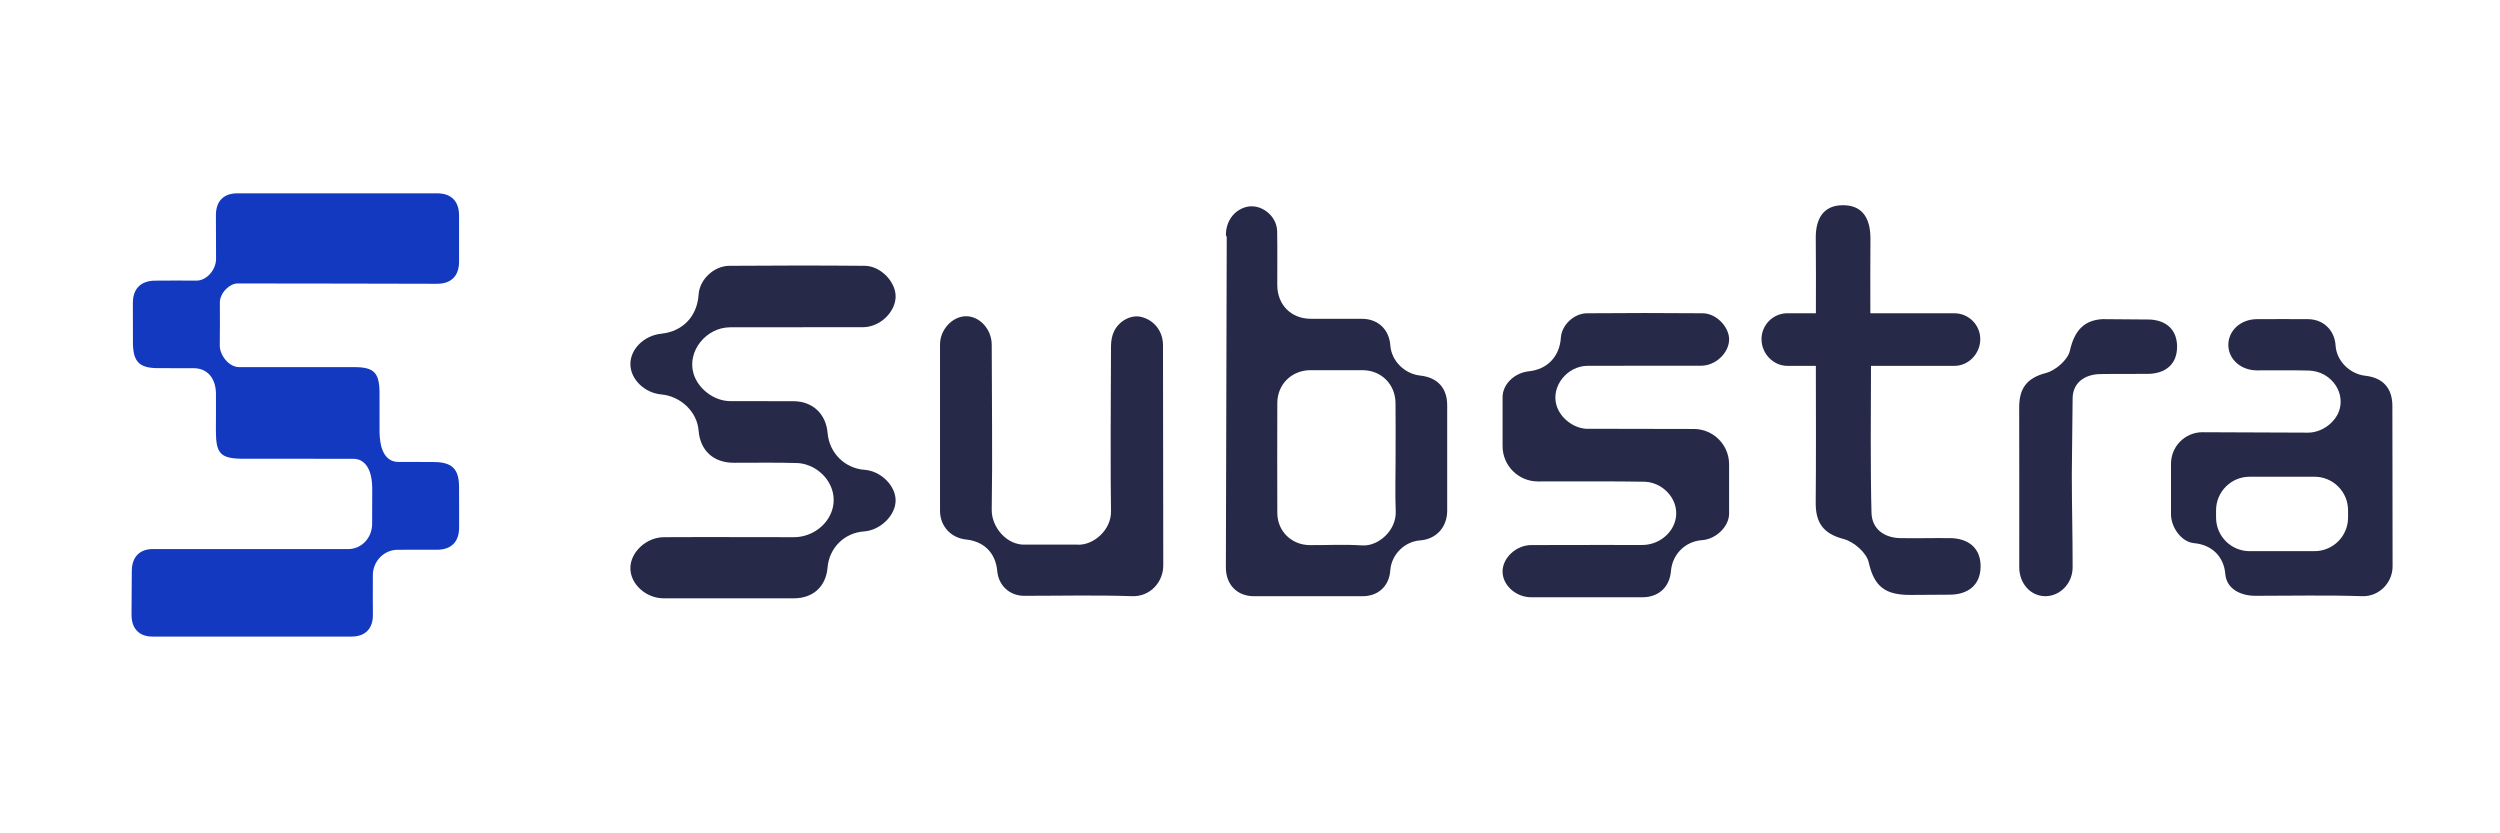 <svg id="Layer_1" xmlns="http://www.w3.org/2000/svg" xmlns:xlink="http://www.w3.org/1999/xlink" viewBox="0 0 1200 400"><defs><style>.cls-1{fill:url(#linear-gradient);}.cls-2{mask:url(#mask);}.cls-3{filter:url(#luminosity-noclip-2);}.cls-4{fill:#1439c1;}.cls-5{fill:#262947;}</style><filter id="luminosity-noclip-2" x="-65.88" y="-316.56" width="1319.82" height="1031.9" color-interpolation-filters="sRGB" filterUnits="userSpaceOnUse"><feFlood flood-color="#fff" result="bg"/><feBlend in="SourceGraphic" in2="bg"/></filter><linearGradient id="linear-gradient" x1="-94.96" y1="881.13" x2="-93.89" y2="881.13" gradientTransform="translate(-499.36 -3397.6) rotate(-180) scale(4.08 -4.08)" gradientUnits="userSpaceOnUse"><stop offset="0" stop-color="#fff"/><stop offset="1" stop-color="#000"/></linearGradient><mask id="mask" x="-65.88" y="-316.56" width="1319.82" height="1031.9" maskUnits="userSpaceOnUse"><g class="cls-3"><rect class="cls-1" x="250.84" y="-379.38" width="686.38" height="1157.55" transform="translate(208.64 693.46) rotate(-70.6)"/></g></mask></defs><path class="cls-5" d="M517.07,261.43c7.53,.53,16.43-6.89,16.21-16.12-.29-12.18-.13-64.96,0-79.16,.02-2.41,.44-5.03,1.48-7.16,2.57-5.23,8.39-8.04,13.12-6.85,6.16,1.55,10.34,6.87,10.36,13.52l.13,105.43c.17,8.25-6.3,15.37-14.92,15.08-17.25-.6-34.55-.17-51.82-.18-7,0-12.34-4.92-12.95-11.89-.75-8.61-6.31-14.24-14.92-15.13-7.3-.75-12.54-6.41-12.55-13.79-.04-26.62-.04-53.25,0-79.87,.01-7.1,5.94-13.44,12.39-13.52,6.64-.08,12.43,6.27,12.43,13.72,.02,26.39,.42,52.78,0,79.16-.13,8.32,7.26,17.38,16.56,16.74h24.48Z"/><path class="cls-5" d="M669.87,219.83c0-8.8,.09-17.6-.02-26.4-.12-9.07-6.9-15.72-15.85-15.75-8.33-.02-16.66-.03-24.99,0-8.98,.03-15.87,6.78-15.9,15.72-.06,17.6-.06,35.2,0,52.8,.03,8.79,6.81,15.42,15.68,15.46,8.33,.04,16.69-.43,24.98,.14,7.9,.54,16.53-7.27,16.18-16.28-.34-8.55-.07-17.13-.07-25.69m-81.45-106.96c0-6.5,3.65-11.68,9.31-13.4,7.12-2.17,15.17,3.83,15.3,11.62,.15,8.57,.03,17.14,.05,25.71,.03,9.53,6.65,16.2,16.08,16.22,8.22,.01,16.43-.03,24.65,.01,7.63,.04,12.97,5.11,13.53,12.74,.54,7.42,6.75,13.67,14.39,14.51,8.24,.9,12.89,5.96,12.91,14.16,.03,16.9,.03,33.81,0,50.71-.02,7.96-5.29,13.67-13.01,14.24-7.52,.56-13.77,6.84-14.3,14.37-.53,7.53-5.75,12.42-13.31,12.42-17.37,0-34.75,0-52.12,0-8.05,0-13.48-5.49-13.49-13.78,0-.26,.41-158.6,.41-158.6"/><path class="cls-5" d="M1044.99,166.3c.07,8.44-5.44,13.07-14.07,13.16-7.59,.09-15.18-.05-22.77,.09-7.6,.13-13.2,4.23-13.29,11.62-.15,12.26-.39,36.31-.39,36.31,0,14.96,.41,29.92,.39,44.87,0,7.69-6.06,13.83-13.06,13.82-7.07,0-12.55-6.03-12.56-13.88-.02-18.19,.05-69.04-.03-76.26-.1-9.31,3.32-14.52,12.91-17.01,4.57-1.19,10.45-6.32,11.42-10.65,2.24-9.98,7.03-14.66,15.59-15.18,.34-.02,22.88,.18,22.88,.18,7.88,.46,12.92,4.9,12.99,12.92"/><path class="cls-5" d="M380.91,192.58c9.12,.03,15.56,6.07,16.33,15.22,.8,9.62,8.25,17.03,17.8,17.72,7.73,.55,14.84,7.57,14.86,14.65,.02,7.18-7.29,14.37-15.16,14.91-9.42,.66-16.72,7.88-17.51,17.33-.75,9.09-6.94,14.77-16.1,14.78,0,0-59.83,0-62.52,0-8.56,0-16.07-6.83-16.03-14.54,.04-7.6,7.6-14.74,16.08-14.8,16.75-.12,58.43,.02,62.52,0,8.5-.05,16.14-5.68,18.37-13.44,2.05-7.15-1.08-15.05-8.33-19.51-2.5-1.54-5.72-2.55-8.64-2.64-10.13-.32-20.27-.1-30.41-.13-9.75-.02-16.1-5.9-16.85-15.53-.69-8.88-8.52-16.42-17.9-17.27-8.06-.72-14.81-7.33-14.83-14.53-.03-7.24,6.56-13.75,14.78-14.61,10.41-1.09,17.29-8.33,17.98-18.9,.46-7.01,7.22-13.64,14.71-13.7,21.68-.16,43.37-.2,65.05,0,7.78,.07,15.11,7.98,14.79,15.13-.34,7.4-7.7,14.3-15.63,14.33-21.26,.08-42.52-.03-63.79,.05-11.59,.04-20.67,11.52-17.63,22.07,2.14,7.42,9.81,13.31,17.65,13.37l30.41,.03Z"/><path class="cls-5" d="M1127.07,248.44c0,8.9-7.22,16.12-16.11,16.12h-31.13c-8.9,0-16.12-7.22-16.12-16.12v-3.49c0-8.9,7.21-16.12,16.12-16.12h31.13c8.9,0,16.11,7.22,16.11,16.12v3.49Zm-69.94-40.98c-8.39,.05-15.16,6.93-15.05,15.35v24.07c-.02,5.89,4.72,13.26,11.12,13.84,8.53,.78,14.25,6.45,14.94,14.79,.59,7.12,7.26,10.48,14.46,10.48,17.1,0,34.21-.39,51.29,.18,8.04,.27,14.78-6.54,14.55-14.77l-.1-76.59c-.01-8.48-4.55-13.5-12.95-14.44-7.6-.85-13.87-7.21-14.31-14.51-.44-7.33-5.86-12.6-13.19-12.66-8.2-.07-16.4-.04-24.59,0-7.79,.03-13.76,5.49-13.7,12.47,.06,6.77,6.05,12.09,13.69,12.11,8.32,.02,16.64-.14,24.94,.09,2.46,.07,5.15,.75,7.29,1.94,6.2,3.47,9.11,10.13,7.59,16.28-1.55,6.26-8.23,11.49-15.08,11.58-.02,0-.03,0-.05,0l-50.87-.2Z"/><path class="cls-5" d="M761.14,205.8c-6.33-.52-12.33-5.36-14.06-11.37-2.6-9.01,5.16-18.82,15.06-18.85,18.16-.06,36.32,.02,54.48-.04,6.77-.02,13.06-5.91,13.35-12.24,.28-6.11-5.99-12.86-12.63-12.93-18.52-.17-37.04-.15-55.56,0-6.39,.05-12.17,5.72-12.56,11.71-.59,9.03-6.47,15.21-15.36,16.14-7.02,.74-12.65,6.3-12.62,12.48v23.44c0,9.35,7.58,16.94,16.93,16.95,0,0,42.74-.13,51.4,.14,2.5,.08,5.25,.94,7.38,2.25,6.19,3.81,8.87,10.56,7.11,16.66-1.9,6.64-8.43,11.41-15.69,11.45-3.49,.02-39.09-.06-53.4,.04-7.24,.05-13.7,6.15-13.74,12.64-.03,6.59,6.38,12.41,13.69,12.42,8.9,0,44.5,0,53.4,0,7.83,0,13.11-4.86,13.75-12.62,.67-8.07,6.9-14.24,14.95-14.8,6.73-.47,12.97-6.61,12.95-12.74v-23.67c0-9.35-7.58-16.94-16.93-16.95l-51.9-.1Z"/><path class="cls-5" d="M935.98,258.3c-7.93-.09-15.86,.14-23.78,0-7.94-.14-13.67-4.49-13.88-12.17-.54-19.16-.32-50.45-.24-70.51h40.01c6.87,0,12.44-5.94,12.44-12.81s-5.57-12.44-12.44-12.44h-40.32c-.02-9.96-.05-27.08,.04-35.52,.1-9.11-3.13-16.27-13.01-16.35-9.81-.07-13.37,6.78-13.23,16.05,.13,8.5,.09,25.83,.06,35.81h-13.66c-6.87,0-12.44,5.57-12.44,12.44s5.57,12.81,12.44,12.81h13.64c.03,18.33,.12,47.92-.07,65.45-.11,9.68,3.47,15.1,13.48,17.69,4.77,1.24,10.92,6.58,11.93,11.07,2.68,11.89,8,15.86,20.45,15.74l18.24-.11s.08,0,.12,0c9.01-.03,14.85-4.69,14.93-13.47,.08-8.78-5.68-13.59-14.69-13.69"/><g class="cls-2"><path class="cls-4" d="M220.34,233.21c-.15-8.05-3.38-11.25-11.51-11.43-3.48-.08-15.24-.03-17.65-.05-7.79-.07-8.98-9.16-9-14.57-.01-2.3,.02-15.56-.01-18.74-.09-9.52-2.64-12.14-11.89-12.2-6.23-.04-48.61-.02-55.6-.01h0c-1.96,0-4.1-1.03-5.86-2.84-2.09-2.14-3.37-5.06-3.33-7.62,.09-6.94,.07-13.99,.04-20.58-.01-2.12,1.08-4.5,2.92-6.38,1.68-1.71,3.75-2.73,5.55-2.73,13.35-.04,95.47,.16,95.47,.16,3.53,.05,6.26-.86,8.11-2.71,1.84-1.83,2.77-4.51,2.77-7.99,0-5.48-.03-20.08,0-21.74,.05-3.57-.85-6.32-2.68-8.19-1.81-1.85-4.47-2.8-7.91-2.8H114.01c-6.68,0-10.37,3.73-10.37,10.49,0,3.98,.07,18.37,.07,21.01,0,2.69-1.24,5.55-3.34,7.65-1.78,1.78-3.94,2.76-6.08,2.76h-.08c-6.36-.07-12.68-.04-19.69,.01-3.5,.02-6.21,.99-8.04,2.87-1.82,1.86-2.73,4.56-2.7,8.02,.03,2.95-.01,15.73,.03,19.18,.11,8.8,3.04,11.81,11.6,11.93,3.29,.04,15.04,0,17.64,.03,6.38,.05,10.45,4.65,10.61,11.99,.07,3.33-.03,16.11-.03,18,0,11.2,2.25,13.47,13.4,13.47,5.98,0,41.22-.03,52.87,.04,2.04,0,8.69,1.07,8.77,14.19,.03,5.21,.02,10.79-.04,17.08-.06,6.73-5.1,12.02-11.47,12.05H72.67c-2.89,.16-5.02,1.04-6.64,2.65-1.83,1.83-2.77,4.51-2.77,7.99,0,3.65-.07,17.38-.13,20.52-.06,3.5,.82,6.23,2.64,8.11,1.74,1.8,4.22,2.73,7.39,2.73h95.53c3.31-.01,5.9-.93,7.67-2.74,1.77-1.81,2.66-4.43,2.63-7.79,0,0-.11-13.23-.02-19.13,.09-6.53,5.33-11.91,11.68-12,4.49-.06,17.13-.01,18.95-.01h.02c3.51,0,6.22-.95,8.05-2.81,1.82-1.85,2.73-4.54,2.7-8.01-.02-2.75,.04-16-.03-19.88"/></g></svg>